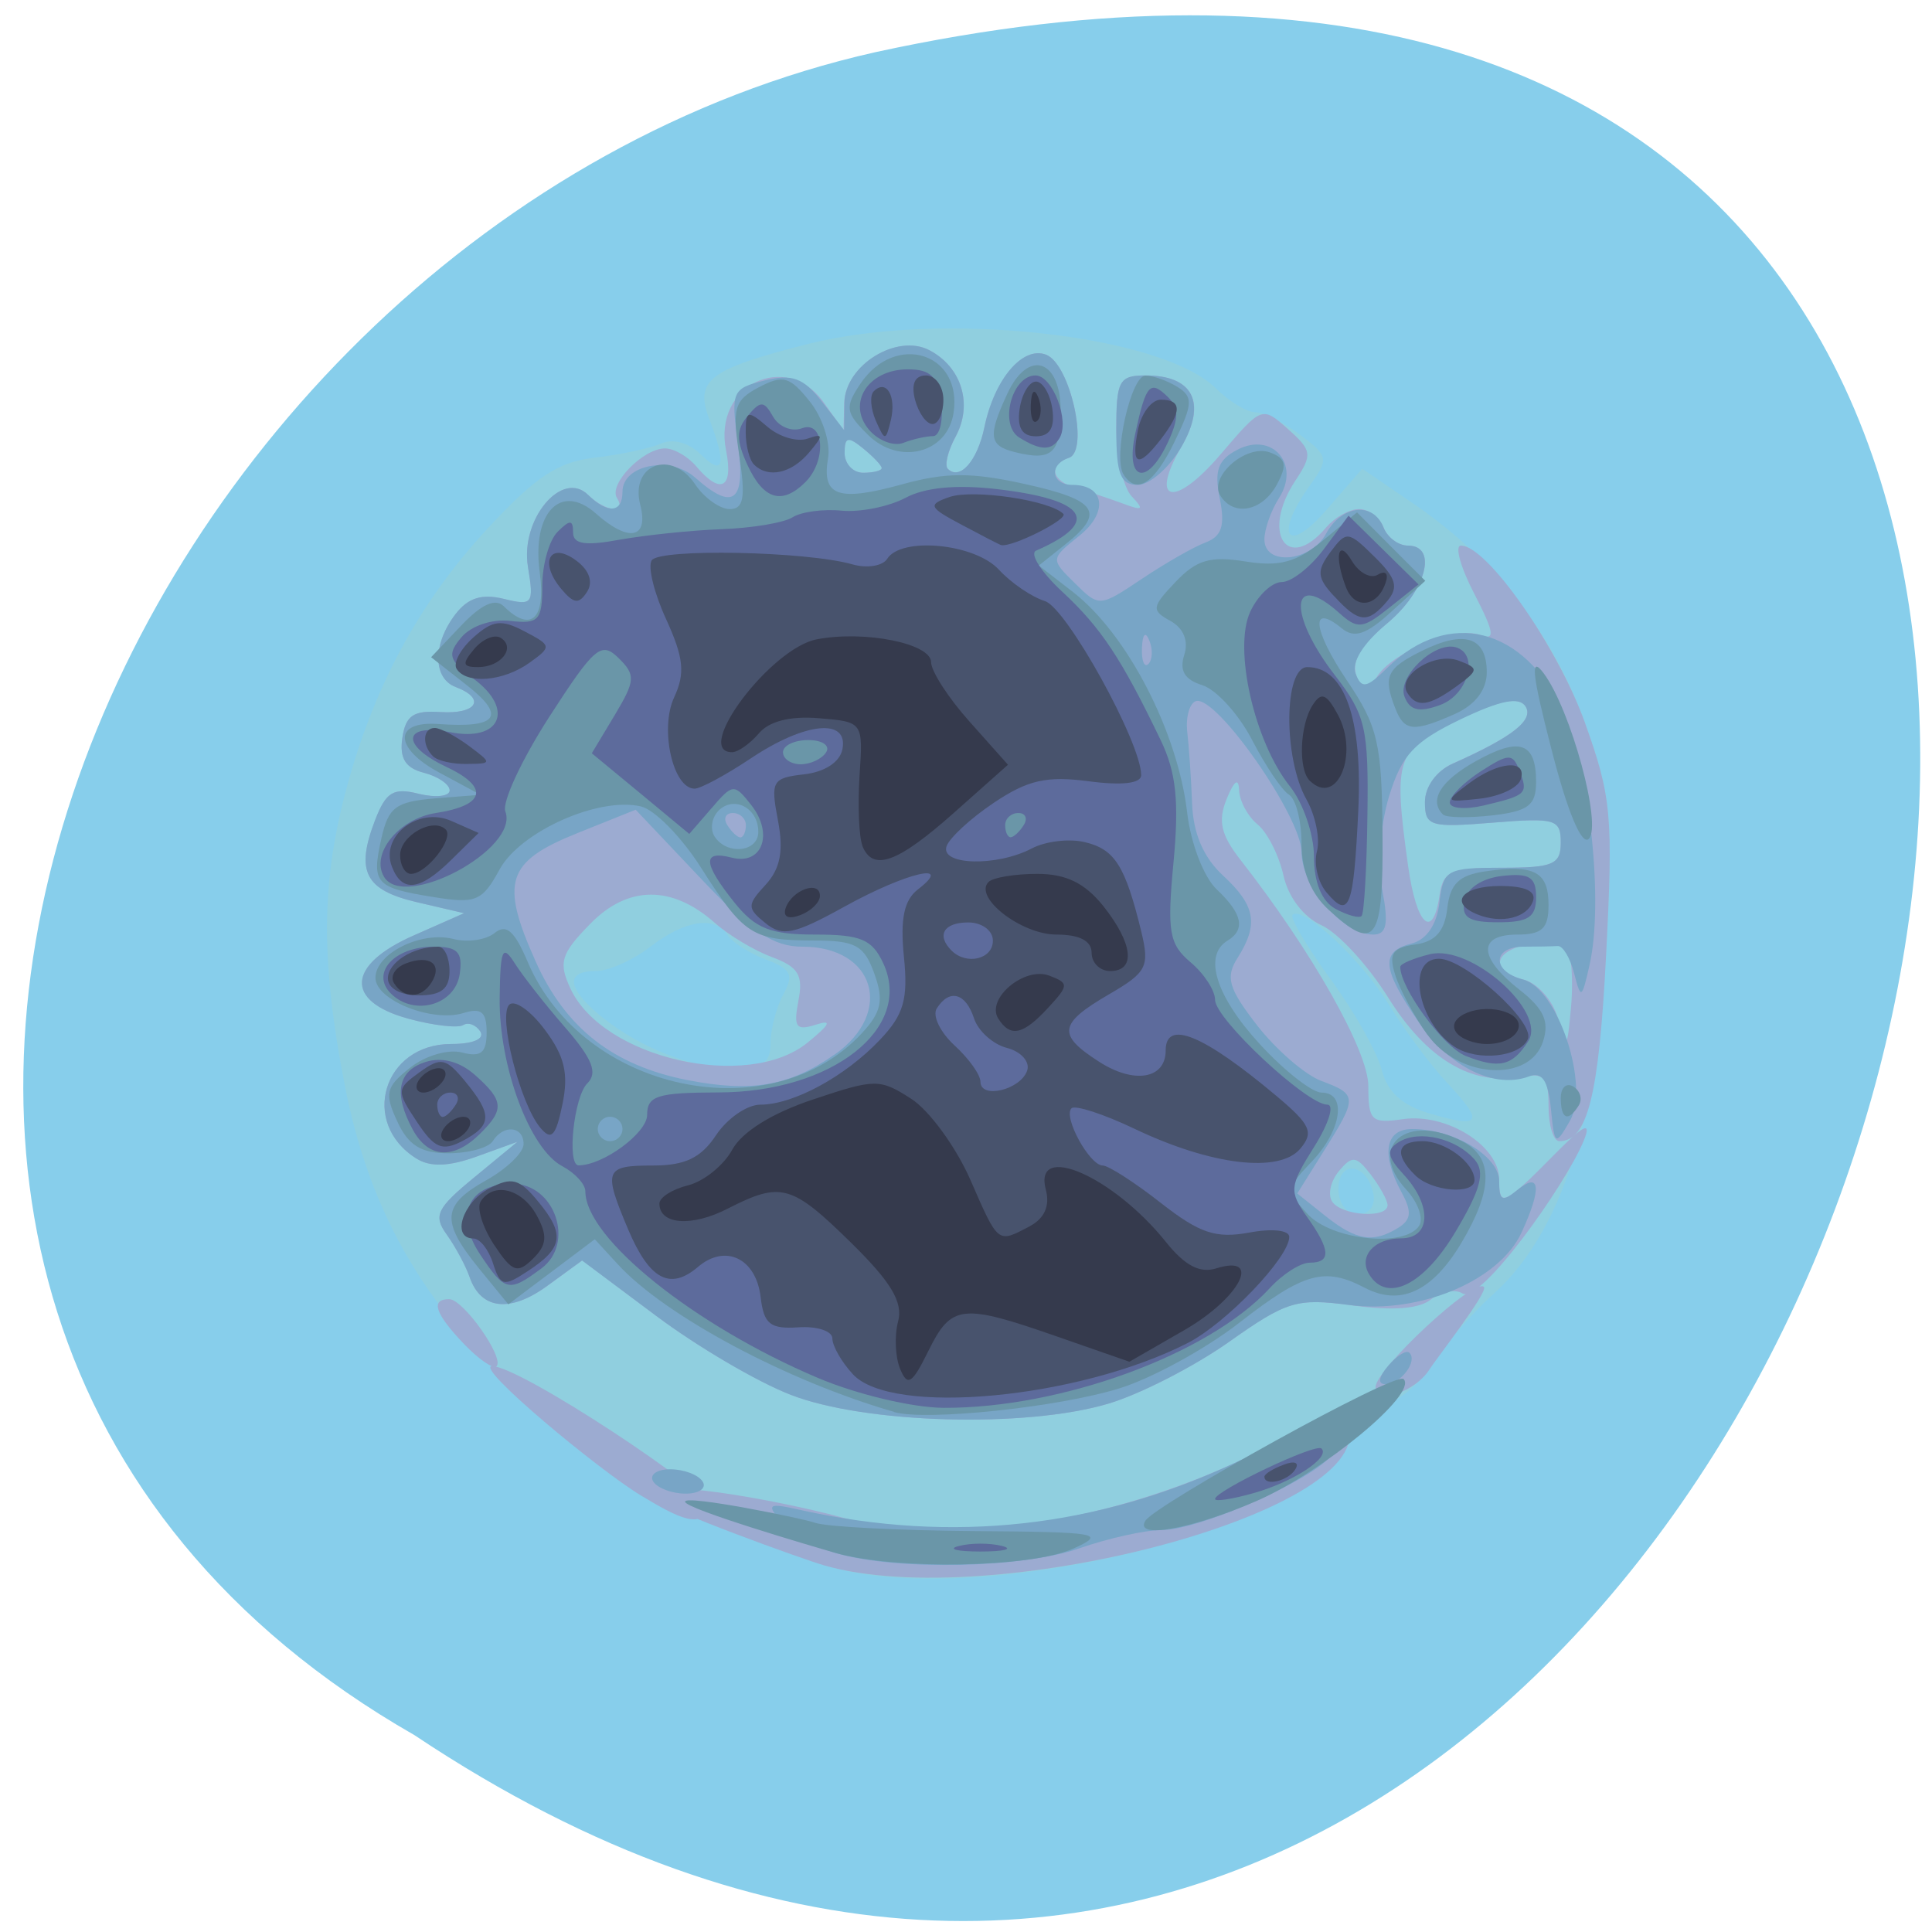 
<svg xmlns="http://www.w3.org/2000/svg" xmlns:xlink="http://www.w3.org/1999/xlink" width="48px" height="48px" viewBox="0 0 48 48" version="1.1">
<g id="surface1">
<path style=" stroke:none;fill-rule:nonzero;fill:rgb(52.941%,80.784%,92.157%);fill-opacity:1;" d="M 10.297 43.109 C 45.727 66.773 67.547 -8.691 21.746 1.297 C 2.816 5.555 -8.672 32.254 10.297 43.109 Z M 10.297 43.109 "/>
<path style=" stroke:none;fill-rule:nonzero;fill:rgb(56.471%,81.176%,87.451%);fill-opacity:1;" d="M 20.609 38.922 C 20.152 38.785 19.402 38.387 18.953 38.039 C 18.473 37.668 17.898 37.473 17.574 37.574 C 16.797 37.816 15.945 37.305 13.402 35.07 C 10.637 32.641 9.199 30.23 8.562 26.945 C 7.977 23.938 7.98 22 8.57 19.734 C 9.254 17.109 10.398 14.984 12.113 13.133 C 13.316 11.836 13.859 11.477 14.773 11.371 C 15.406 11.297 16.148 11.141 16.422 11.02 C 16.723 10.891 17.113 10.996 17.418 11.297 C 17.98 11.852 18.055 11.539 17.629 10.43 C 17.246 9.445 17.605 9.172 20.086 8.543 C 23.391 7.711 28.844 8.309 30.207 9.648 C 30.535 9.973 30.973 10.238 31.184 10.242 C 31.395 10.246 31.898 10.5 32.305 10.805 C 33.008 11.336 33.02 11.395 32.535 12.074 C 31.648 13.316 31.977 13.793 32.949 12.676 L 33.844 11.645 L 35.113 12.512 C 37.133 13.891 38.578 15.727 39.367 17.934 C 40.031 19.785 40.078 20.277 39.91 23.57 C 39.695 27.82 38.777 30.629 37.125 32.129 C 36.574 32.625 35.898 33.398 35.617 33.84 C 35.34 34.285 34.867 34.727 34.566 34.82 C 34.27 34.918 33.785 35.41 33.492 35.914 C 32.242 38.086 24.152 39.973 20.609 38.922 Z M 34.121 29.66 C 33.973 28.902 33.254 28.801 33.254 29.535 C 33.254 29.906 33.453 30.164 33.738 30.164 C 34.023 30.164 34.18 29.957 34.121 29.66 Z M 35.965 26.914 C 35.539 26.461 34.887 25.582 34.508 24.961 C 33.836 23.855 32.363 22.484 32.113 22.73 C 32.043 22.801 32.469 23.52 33.055 24.324 C 33.645 25.129 34.219 26.148 34.328 26.582 C 34.469 27.129 34.832 27.461 35.504 27.66 C 36.797 28.043 36.887 27.902 35.965 26.914 Z M 19.145 25.918 C 19.145 25.574 19.285 25.027 19.461 24.707 C 19.73 24.215 19.656 24.074 19.031 23.84 C 18.621 23.684 18.191 23.414 18.082 23.238 C 17.77 22.746 17.02 22.855 16.16 23.52 C 15.73 23.852 15.121 24.125 14.809 24.125 C 14.09 24.125 14.078 24.492 14.773 25.113 C 15.699 25.941 17.113 26.535 18.145 26.539 C 18.949 26.539 19.145 26.418 19.145 25.918 Z M 19.145 25.918 "/>
<path style=" stroke:none;fill-rule:nonzero;fill:rgb(61.176%,67.059%,81.961%);fill-opacity:1;" d="M 20.488 38.895 C 19.961 38.746 16.539 37.508 16.328 37.258 C 15.773 36.602 19.41 37.289 20.883 37.691 C 23.605 38.434 27.504 37.863 30.973 36.211 C 32.875 35.305 33.434 35.148 33.512 35.492 C 34.004 37.605 24.594 40.066 20.488 38.895 Z M 15.926 37.156 C 14.879 36.527 11.77 33.941 12.227 33.941 C 12.93 33.941 17.723 37.125 17.617 37.438 C 17.43 37.996 16.891 37.738 15.926 37.156 Z M 19.641 34.652 C 18.816 34.332 17.312 33.449 16.301 32.691 L 14.465 31.316 L 13.602 31.945 C 12.672 32.621 11.949 32.539 11.668 31.73 C 11.574 31.449 11.316 30.977 11.102 30.676 C 10.762 30.203 10.848 30.02 11.785 29.25 L 12.859 28.367 L 11.852 28.73 C 11.152 28.984 10.695 29 10.348 28.785 C 8.93 27.902 9.523 25.938 11.207 25.938 C 11.754 25.938 12.051 25.812 11.934 25.629 C 11.828 25.461 11.637 25.387 11.504 25.469 C 11.375 25.547 10.762 25.477 10.145 25.309 C 8.559 24.875 8.617 23.973 10.277 23.242 L 11.531 22.688 L 10.355 22.414 C 9.066 22.113 8.828 21.648 9.324 20.371 C 9.59 19.676 9.773 19.562 10.41 19.723 C 10.828 19.824 11.172 19.785 11.172 19.637 C 11.172 19.488 10.883 19.289 10.531 19.199 C 10.074 19.082 9.922 18.84 9.996 18.336 C 10.078 17.777 10.27 17.645 10.941 17.691 C 11.844 17.75 12.086 17.359 11.324 17.07 C 10.75 16.855 10.746 16 11.32 15.258 C 11.629 14.852 11.973 14.746 12.516 14.879 C 13.234 15.055 13.27 15.008 13.117 14.082 C 12.922 12.902 13.965 11.656 14.613 12.297 C 15.039 12.715 15.578 12.773 15.328 12.371 C 15.113 12.031 15.977 11.141 16.523 11.141 C 16.746 11.141 17.098 11.344 17.305 11.594 C 17.906 12.305 18.227 12.125 18.039 11.191 C 17.707 9.566 19.535 8.684 20.473 10.008 L 20.957 10.688 L 20.973 10.016 C 20.996 9.074 22.285 8.277 23.094 8.703 C 23.898 9.125 24.176 10.051 23.742 10.852 C 23.551 11.207 23.465 11.562 23.551 11.648 C 23.852 11.945 24.285 11.453 24.457 10.617 C 24.707 9.422 25.41 8.59 25.988 8.812 C 26.59 9.039 27.07 11.207 26.555 11.375 C 26.027 11.551 26.129 11.953 26.738 12.125 C 27.035 12.211 27.551 12.383 27.891 12.508 C 28.395 12.699 28.434 12.664 28.117 12.332 C 27.906 12.109 27.734 11.34 27.734 10.625 C 27.734 9.461 27.809 9.328 28.465 9.328 C 29.645 9.328 29.988 10.004 29.359 11.086 C 28.535 12.5 29.18 12.633 30.328 11.285 C 31.348 10.09 31.355 10.086 32 10.66 C 32.598 11.191 32.609 11.297 32.188 11.934 C 31.32 13.238 31.98 14.254 32.949 13.102 C 33.16 12.855 33.527 12.648 33.766 12.648 C 34.004 12.648 34.277 12.855 34.375 13.102 C 34.469 13.352 34.742 13.555 34.977 13.555 C 35.738 13.555 35.43 14.688 34.453 15.496 C 33.789 16.047 33.566 16.441 33.707 16.809 C 33.895 17.281 33.938 17.285 34.191 16.844 C 34.547 16.215 36.172 15.547 36.781 15.777 C 37.156 15.918 37.125 15.715 36.629 14.754 C 36.285 14.094 36.137 13.555 36.297 13.555 C 36.941 13.555 38.699 16.062 39.375 17.949 C 40.039 19.801 40.082 20.266 39.902 23.746 C 39.723 27.234 39.441 28.352 38.742 28.352 C 38.594 28.352 38.473 27.965 38.473 27.488 C 38.473 26.754 38.367 26.645 37.781 26.754 C 36.566 26.984 35.445 26.312 34.492 24.789 C 33.988 23.98 33.242 23.172 32.832 22.988 C 32.387 22.785 32.008 22.293 31.887 21.75 C 31.777 21.254 31.488 20.684 31.246 20.484 C 31.004 20.289 30.797 19.906 30.785 19.633 C 30.773 19.312 30.664 19.391 30.477 19.848 C 30.254 20.395 30.332 20.738 30.816 21.359 C 32.594 23.633 33.996 26.113 33.996 26.984 C 33.996 27.848 34.07 27.918 34.855 27.805 C 35.938 27.648 37.246 28.465 37.246 29.301 C 37.246 29.836 37.32 29.875 37.715 29.555 C 38.395 28.996 39.773 27.332 39.34 28.359 C 38.871 29.477 36.781 32.402 36.332 32.133 C 36.145 32.02 35.797 32.086 35.555 32.281 C 35.266 32.52 34.605 32.57 33.609 32.434 C 32.207 32.246 31.988 32.309 30.527 33.344 C 29.664 33.953 28.316 34.645 27.531 34.875 C 25.48 35.484 21.488 35.371 19.641 34.652 Z M 34.473 29.938 C 34.469 29.812 34.277 29.473 34.055 29.18 C 33.695 28.715 33.594 28.703 33.27 29.09 C 33.062 29.336 32.984 29.676 33.094 29.848 C 33.32 30.207 34.488 30.281 34.473 29.938 Z M 20.066 25.902 C 20.633 25.438 20.684 25.324 20.258 25.461 C 19.777 25.613 19.711 25.52 19.836 24.863 C 19.961 24.23 19.836 24.023 19.184 23.781 C 18.742 23.617 18.102 23.234 17.766 22.934 C 16.695 21.984 15.598 21.992 14.66 22.957 C 13.934 23.699 13.871 23.91 14.172 24.559 C 14.977 26.297 18.574 27.117 20.066 25.902 Z M 38.977 23.68 C 38.883 23.445 38.516 23.352 38.035 23.441 C 37.094 23.621 36.996 24.117 37.859 24.34 C 38.199 24.426 38.578 24.855 38.703 25.293 C 38.926 26.066 38.934 26.062 39.027 25.078 C 39.082 24.52 39.059 23.895 38.977 23.68 Z M 35.766 22.238 C 35.852 21.641 36.043 21.559 37.32 21.559 C 38.594 21.559 38.777 21.477 38.777 20.93 C 38.777 20.352 38.641 20.312 37.09 20.438 C 35.523 20.566 35.402 20.527 35.402 19.926 C 35.402 19.547 35.688 19.152 36.094 18.969 C 37.578 18.309 38.113 17.891 37.902 17.551 C 37.742 17.301 37.277 17.391 36.25 17.871 C 34.68 18.602 34.609 18.812 34.984 21.516 C 35.191 22.996 35.602 23.375 35.766 22.238 Z M 21.906 11.629 C 21.906 11.566 21.699 11.348 21.445 11.141 C 21.066 10.832 20.984 10.852 20.984 11.254 C 20.984 11.523 21.191 11.746 21.445 11.746 C 21.699 11.746 21.906 11.691 21.906 11.629 Z M 34.176 34.461 C 34.176 34.027 36.625 31.734 36.867 31.973 C 36.988 32.09 35.691 33.746 35.512 34.027 C 35.152 34.59 34.176 34.906 34.176 34.461 Z M 11.527 33.391 C 10.805 32.633 10.688 32.277 11.16 32.277 C 11.512 32.277 12.543 33.742 12.336 33.945 C 12.258 34.023 11.895 33.773 11.527 33.391 Z M 11.527 33.391 "/>
<path style=" stroke:none;fill-rule:nonzero;fill:rgb(47.059%,64.706%,77.647%);fill-opacity:1;" d="M 20.793 38.594 C 20.266 38.441 19.645 38.094 19.414 37.816 C 19.031 37.363 19.078 37.332 19.91 37.52 C 23.676 38.352 27.273 37.953 30.75 36.312 C 33.031 35.234 33.48 35.188 33.145 36.055 C 32.922 36.625 29.867 38.016 28.836 38.016 C 28.441 38.016 27.531 38.219 26.812 38.469 C 25.391 38.961 22.312 39.027 20.793 38.594 Z M 16.23 36.809 C 16.125 36.641 16.316 36.504 16.652 36.504 C 16.992 36.504 17.352 36.641 17.457 36.809 C 17.562 36.973 17.371 37.109 17.035 37.109 C 16.695 37.109 16.336 36.973 16.23 36.809 Z M 19.641 34.652 C 18.812 34.332 17.312 33.449 16.301 32.691 L 14.461 31.316 L 13.598 31.945 C 12.672 32.621 11.949 32.539 11.668 31.73 C 11.57 31.449 11.316 30.977 11.102 30.676 C 10.758 30.203 10.848 30.02 11.785 29.25 L 12.855 28.367 L 11.852 28.73 C 11.152 28.984 10.695 29 10.348 28.785 C 8.93 27.902 9.523 25.938 11.207 25.938 C 11.75 25.938 12.047 25.812 11.934 25.629 C 11.828 25.461 11.633 25.387 11.504 25.469 C 11.371 25.547 10.762 25.477 10.145 25.309 C 8.559 24.875 8.617 23.973 10.277 23.242 L 11.531 22.688 L 10.355 22.414 C 9.066 22.113 8.828 21.648 9.32 20.371 C 9.59 19.676 9.773 19.562 10.406 19.723 C 10.828 19.824 11.172 19.785 11.172 19.637 C 11.172 19.488 10.883 19.289 10.531 19.199 C 10.074 19.082 9.922 18.84 9.996 18.336 C 10.078 17.777 10.27 17.645 10.941 17.691 C 11.844 17.75 12.086 17.359 11.324 17.07 C 10.75 16.855 10.746 16 11.316 15.258 C 11.629 14.852 11.973 14.746 12.516 14.879 C 13.234 15.055 13.27 15.008 13.117 14.082 C 12.922 12.902 13.965 11.656 14.613 12.297 C 15.102 12.773 15.465 12.742 15.465 12.219 C 15.465 11.543 16.656 11.316 17.273 11.867 C 18.227 12.715 18.535 12.465 18.332 11.004 C 18.156 9.727 18.188 9.652 18.996 9.453 C 19.676 9.285 19.957 9.387 20.41 9.965 L 20.973 10.688 L 20.98 10.016 C 20.988 9.078 22.281 8.273 23.094 8.703 C 23.895 9.125 24.176 10.051 23.738 10.852 C 23.547 11.207 23.461 11.562 23.547 11.648 C 23.848 11.945 24.281 11.453 24.457 10.617 C 24.703 9.422 25.406 8.59 25.988 8.812 C 26.59 9.039 27.066 11.207 26.555 11.375 C 26.051 11.543 26.117 12.047 26.645 12.047 C 27.449 12.047 27.543 12.734 26.809 13.316 C 26.098 13.887 26.098 13.891 26.703 14.488 C 27.309 15.086 27.316 15.086 28.367 14.383 C 28.945 13.996 29.66 13.586 29.953 13.477 C 30.355 13.324 30.441 13.059 30.305 12.387 C 30.164 11.695 30.258 11.426 30.738 11.176 C 31.605 10.719 32.312 11.527 31.781 12.367 C 31.578 12.684 31.414 13.148 31.414 13.402 C 31.414 14.07 32.566 13.961 32.949 13.254 C 33.336 12.543 34.121 12.461 34.371 13.102 C 34.469 13.352 34.742 13.555 34.977 13.555 C 35.734 13.555 35.43 14.688 34.453 15.496 C 33.867 15.984 33.57 16.461 33.68 16.738 C 33.828 17.121 33.953 17.098 34.469 16.59 C 35.98 15.102 37.887 15.582 38.836 17.691 C 39.504 19.184 39.844 22.422 39.492 23.973 C 39.301 24.824 39.277 24.836 39.109 24.184 C 39.012 23.801 38.828 23.492 38.699 23.504 C 38.574 23.512 38.195 23.52 37.859 23.52 C 37.07 23.52 37.059 24.133 37.84 24.336 C 38.707 24.559 39.508 26.984 39 27.855 C 38.641 28.477 38.621 28.461 38.531 27.539 C 38.461 26.844 38.312 26.621 37.992 26.742 C 37.137 27.062 36.027 26.523 35.258 25.41 C 34.328 24.062 34.289 23.641 35.074 23.441 C 35.445 23.344 35.699 22.969 35.762 22.422 C 35.859 21.605 35.945 21.559 37.32 21.559 C 38.594 21.559 38.777 21.477 38.777 20.93 C 38.777 20.352 38.641 20.312 37.09 20.438 C 35.527 20.566 35.402 20.527 35.402 19.926 C 35.402 19.547 35.688 19.152 36.094 18.973 C 37.582 18.309 38.113 17.891 37.902 17.551 C 37.746 17.305 37.285 17.395 36.289 17.871 C 35.133 18.426 34.828 18.754 34.512 19.781 C 34.293 20.496 34.223 21.488 34.344 22.121 C 34.504 22.965 34.449 23.219 34.117 23.219 C 33.371 23.219 32.336 22.027 32.336 21.168 C 32.332 20.293 30.223 17.27 29.715 17.418 C 29.555 17.469 29.457 17.809 29.496 18.176 C 29.539 18.543 29.594 19.344 29.617 19.961 C 29.645 20.707 29.898 21.301 30.383 21.75 C 31.195 22.5 31.277 22.961 30.746 23.801 C 30.441 24.281 30.52 24.555 31.234 25.477 C 31.707 26.082 32.422 26.703 32.828 26.855 C 33.727 27.191 33.73 27.262 32.895 28.59 L 32.23 29.652 L 32.93 30.211 C 33.703 30.824 34.117 30.891 34.746 30.5 C 35.062 30.301 35.082 30.098 34.82 29.621 C 34.309 28.676 34.41 28.051 35.082 28.051 C 36.125 28.051 37.246 28.723 37.246 29.344 C 37.246 29.836 37.32 29.875 37.703 29.562 C 38.27 29.098 38.309 29.523 37.801 30.625 C 37.246 31.82 35.266 32.652 33.52 32.422 C 32.223 32.25 31.961 32.328 30.527 33.344 C 29.664 33.953 28.312 34.645 27.531 34.875 C 25.48 35.484 21.484 35.371 19.641 34.652 Z M 20.738 26.199 C 22.223 25.156 21.738 23.52 19.938 23.52 C 19.211 23.52 18.672 23.16 17.406 21.82 L 15.793 20.117 L 14.324 20.707 C 12.582 21.41 12.422 21.914 13.312 23.895 C 14.051 25.543 15.234 26.469 17.066 26.832 C 18.672 27.148 19.609 26.988 20.734 26.199 Z M 18.531 20.5 C 18.531 20.336 18.383 20.199 18.207 20.199 C 18.027 20.199 17.965 20.336 18.07 20.5 C 18.176 20.668 18.32 20.805 18.395 20.805 C 18.469 20.805 18.531 20.668 18.531 20.5 Z M 28.555 15.914 C 28.457 15.676 28.387 15.746 28.371 16.098 C 28.359 16.418 28.43 16.594 28.531 16.496 C 28.633 16.395 28.645 16.133 28.555 15.914 Z M 21.906 11.629 C 21.906 11.566 21.699 11.348 21.445 11.141 C 21.066 10.832 20.984 10.855 20.984 11.254 C 20.984 11.523 21.191 11.746 21.445 11.746 C 21.699 11.746 21.906 11.695 21.906 11.629 Z M 34.488 33.934 C 34.703 33.68 34.938 33.535 35.016 33.609 C 35.23 33.82 34.797 34.391 34.426 34.391 C 34.223 34.391 34.246 34.219 34.488 33.934 Z M 27.734 10.688 C 27.734 9.457 27.801 9.328 28.461 9.328 C 29.648 9.328 29.984 10.004 29.352 11.102 C 29.051 11.621 28.566 12.043 28.27 12.047 C 27.836 12.047 27.734 11.781 27.734 10.688 Z M 27.734 10.688 "/>
<path style=" stroke:none;fill-rule:nonzero;fill:rgb(41.569%,58.824%,65.882%);fill-opacity:1;" d="M 20.758 38.582 C 20.207 38.426 17.02 37.488 17.02 37.309 C 17.02 37.129 19.977 37.73 20.246 37.832 C 20.512 37.93 22.27 38.023 24.156 38.039 C 27.312 38.062 27.508 38.094 26.66 38.477 C 25.617 38.949 22.254 39.008 20.758 38.582 Z M 28.457 37.781 C 28.707 37.383 34.672 34.066 34.871 34.262 C 35.238 34.625 32.855 36.578 31.215 37.293 C 29.605 37.992 28.164 38.25 28.457 37.781 Z M 22.215 35.078 C 19.562 34.316 16.531 32.699 15.348 31.41 L 14.777 30.789 L 12.629 32.406 L 11.898 31.512 C 10.945 30.336 10.98 29.938 12.086 29.32 C 12.594 29.035 13.008 28.633 13.008 28.426 C 13.012 27.977 12.508 27.926 12.242 28.352 C 12.137 28.516 11.645 28.652 11.145 28.652 C 10.461 28.652 10.145 28.457 9.871 27.863 C 9.547 27.168 9.586 27.004 10.184 26.531 C 10.562 26.227 11.129 26.062 11.473 26.148 C 11.949 26.273 12.09 26.16 12.09 25.648 C 12.09 25.141 11.957 25.031 11.516 25.168 C 10.738 25.41 9.328 24.848 9.328 24.293 C 9.328 23.691 10.461 23.125 11.262 23.328 C 11.613 23.422 12.078 23.352 12.289 23.18 C 12.578 22.945 12.781 23.125 13.109 23.895 C 14.48 27.129 19.16 28.117 21.426 25.656 C 21.898 25.141 21.961 24.848 21.723 24.191 C 21.469 23.484 21.258 23.367 20.211 23.367 C 18.688 23.363 18.48 23.23 17.41 21.547 C 16.93 20.793 16.262 20.113 15.922 20.035 C 14.875 19.789 12.922 20.66 12.41 21.605 C 11.98 22.391 11.824 22.457 10.781 22.289 C 9.32 22.055 9.227 21.949 9.473 20.84 C 9.648 20.055 9.828 19.918 10.805 19.836 L 11.938 19.746 L 10.922 19.199 C 9.781 18.59 9.77 17.906 10.895 17.988 C 12.355 18.094 12.582 17.801 11.617 17.039 L 10.711 16.328 L 11.457 15.543 C 11.961 15.012 12.305 14.855 12.516 15.062 C 13.191 15.73 13.566 15.379 13.41 14.223 C 13.207 12.742 13.93 11.98 14.805 12.758 C 15.621 13.484 16.125 13.387 15.906 12.539 C 15.652 11.539 16.676 11.152 17.266 12.027 C 17.496 12.371 17.887 12.648 18.129 12.648 C 18.477 12.648 18.527 12.367 18.367 11.316 C 18.188 10.137 18.242 9.945 18.855 9.621 C 19.457 9.305 19.621 9.352 20.117 9.973 C 20.434 10.363 20.637 10.996 20.574 11.375 C 20.41 12.328 20.816 12.473 22.406 12.035 C 23.496 11.734 24.129 11.73 25.453 12.023 C 27.266 12.422 27.473 12.727 26.465 13.527 L 25.809 14.051 L 26.656 14.707 C 28.004 15.75 29.262 18.18 29.496 20.199 C 29.586 20.961 29.91 21.797 30.23 22.098 C 30.871 22.703 30.949 23.094 30.496 23.371 C 29.891 23.738 30.207 24.75 31.297 25.938 C 31.906 26.602 32.598 27.145 32.832 27.145 C 33.469 27.145 33.34 28.074 32.59 28.859 C 31.949 29.535 31.945 29.574 32.484 30.16 C 33.086 30.816 34.914 31.004 35.262 30.449 C 35.371 30.27 35.227 29.867 34.938 29.555 C 33.945 28.477 34.949 27.629 36.344 28.363 C 37.109 28.766 37.094 29.562 36.301 30.891 C 35.578 32.094 34.785 32.457 33.902 31.992 C 32.91 31.473 32.395 31.613 30.801 32.855 C 29.965 33.508 28.621 34.242 27.816 34.492 C 26.293 34.965 23.008 35.309 22.211 35.082 Z M 15.465 28.051 C 15.465 27.883 15.328 27.746 15.156 27.746 C 14.988 27.746 14.852 27.883 14.852 28.051 C 14.852 28.215 14.988 28.352 15.156 28.352 C 15.328 28.352 15.465 28.215 15.465 28.051 Z M 18.84 20.668 C 18.84 20.078 18.242 19.758 17.855 20.137 C 17.684 20.309 17.637 20.594 17.75 20.777 C 18.051 21.254 18.84 21.176 18.84 20.668 Z M 38.777 27.277 C 38.777 27.02 38.918 26.891 39.09 26.996 C 39.262 27.102 39.32 27.312 39.223 27.465 C 38.961 27.887 38.777 27.809 38.777 27.277 Z M 35.465 25.711 C 35.137 25.254 34.777 24.586 34.664 24.223 C 34.496 23.691 34.594 23.547 35.16 23.465 C 35.66 23.398 35.891 23.137 35.957 22.57 C 36.027 21.957 36.25 21.742 36.906 21.648 C 38.125 21.473 38.473 21.656 38.473 22.488 C 38.473 23.066 38.312 23.219 37.703 23.219 C 36.711 23.219 36.727 23.785 37.742 24.582 C 38.355 25.062 38.5 25.375 38.336 25.875 C 38.008 26.902 36.242 26.797 35.465 25.707 Z M 33.008 22.602 C 32.57 22.203 32.336 21.629 32.336 20.961 C 32.336 20.395 32.195 19.848 32.023 19.742 C 31.852 19.641 31.441 19.027 31.109 18.387 C 30.777 17.746 30.219 17.133 29.871 17.023 C 29.43 16.887 29.297 16.66 29.422 16.273 C 29.535 15.922 29.406 15.609 29.078 15.426 C 28.602 15.164 28.609 15.086 29.207 14.457 C 29.727 13.91 30.066 13.809 30.938 13.949 C 31.793 14.086 32.207 13.973 32.871 13.426 L 33.715 12.73 L 34.562 13.582 L 35.41 14.43 L 34.578 15.188 C 33.949 15.766 33.648 15.867 33.34 15.613 C 32.547 14.965 32.609 15.633 33.461 16.902 C 34.234 18.047 34.332 18.469 34.348 20.703 C 34.371 23.402 34.176 23.676 33.008 22.602 Z M 38.547 18.621 C 38.059 16.734 38.012 16.27 38.352 16.727 C 39.027 17.629 39.809 20.508 39.473 20.84 C 39.297 21.016 38.941 20.164 38.547 18.621 Z M 35.852 20.238 C 35.492 19.887 35.789 19.402 36.66 18.914 C 37.754 18.301 38.164 18.441 38.164 19.426 C 38.164 20.008 37.973 20.152 37.082 20.258 C 36.484 20.324 35.934 20.316 35.855 20.238 Z M 34.668 17.605 C 34.355 16.805 34.449 16.605 35.324 16.172 C 36.387 15.645 36.938 15.824 36.938 16.703 C 36.938 17.137 36.656 17.508 36.156 17.734 C 35.121 18.195 34.891 18.176 34.668 17.605 Z M 30.32 12.316 C 30.023 11.84 30.969 11.02 31.555 11.242 C 31.953 11.391 31.984 11.555 31.723 12.039 C 31.363 12.703 30.652 12.844 30.32 12.316 Z M 27.914 11.789 C 27.645 11.359 28.098 9.324 28.461 9.332 C 28.652 9.332 29.008 9.461 29.254 9.613 C 29.645 9.859 29.637 10.035 29.184 10.969 C 28.676 12.02 28.238 12.301 27.914 11.789 Z M 21.566 10.805 C 21.004 10.25 20.984 10.121 21.379 9.531 C 22.246 8.242 23.918 8.766 23.691 10.258 C 23.539 11.262 22.344 11.57 21.566 10.805 Z M 25.203 11.23 C 24.57 11.07 24.539 10.832 25.027 9.781 C 25.547 8.66 26.352 8.922 26.352 10.211 C 26.352 11.27 26.129 11.465 25.203 11.23 Z M 25.203 11.23 "/>
<path style=" stroke:none;fill-rule:nonzero;fill:rgb(36.471%,41.961%,61.176%);fill-opacity:1;" d="M 23.824 38.41 C 24.117 38.332 24.602 38.332 24.898 38.41 C 25.191 38.484 24.949 38.547 24.359 38.547 C 23.77 38.547 23.527 38.484 23.824 38.41 Z M 30.188 37.242 C 30.188 37.039 32.691 35.848 32.832 35.988 C 33.059 36.211 32.129 36.82 31.137 37.098 C 30.613 37.246 30.188 37.312 30.188 37.242 Z M 20.32 34.234 C 17.25 32.934 14.543 30.762 14.543 29.598 C 14.543 29.422 14.285 29.141 13.969 28.973 C 13.16 28.547 12.395 26.488 12.414 24.797 C 12.43 23.566 12.484 23.449 12.797 23.945 C 13 24.262 13.562 24.98 14.055 25.543 C 14.723 26.316 14.855 26.656 14.59 26.918 C 14.258 27.246 14.078 28.953 14.375 28.953 C 14.984 28.953 16.078 28.148 16.078 27.699 C 16.078 27.223 16.336 27.145 17.844 27.141 C 20.664 27.141 22.695 25.551 21.945 23.934 C 21.668 23.336 21.387 23.219 20.25 23.219 C 19.141 23.219 18.766 23.07 18.246 22.422 C 17.461 21.438 17.441 21.117 18.184 21.309 C 18.938 21.5 19.227 20.715 18.664 20 C 18.238 19.461 18.207 19.465 17.676 20.082 L 17.125 20.719 L 15.914 19.715 L 14.703 18.715 L 15.273 17.766 C 15.785 16.91 15.797 16.77 15.367 16.348 C 14.938 15.926 14.77 16.07 13.645 17.812 C 12.961 18.875 12.469 19.93 12.555 20.16 C 12.91 21.09 10.039 22.633 9.539 21.781 C 9.203 21.211 9.91 20.34 10.828 20.199 C 12.062 20.008 12.164 19.559 11.086 19.051 C 9.941 18.512 10.004 17.961 11.184 18.191 C 12.434 18.438 12.793 17.625 11.77 16.867 C 11.145 16.402 11.102 16.262 11.465 15.832 C 11.707 15.547 12.223 15.375 12.676 15.426 C 13.383 15.508 13.473 15.414 13.473 14.555 C 13.473 14.023 13.645 13.418 13.855 13.211 C 14.16 12.906 14.238 12.91 14.238 13.227 C 14.238 13.52 14.535 13.566 15.387 13.41 C 16.02 13.297 17.16 13.176 17.918 13.148 C 18.68 13.121 19.477 12.988 19.691 12.852 C 19.906 12.715 20.457 12.641 20.918 12.688 C 21.375 12.73 22.086 12.586 22.492 12.371 C 22.977 12.109 23.762 12.035 24.77 12.152 C 27.016 12.414 27.367 12.969 25.742 13.68 C 25.574 13.754 25.867 14.215 26.398 14.707 C 27.355 15.598 27.859 16.355 28.836 18.387 C 29.223 19.191 29.297 19.914 29.156 21.418 C 28.992 23.148 29.047 23.457 29.578 23.906 C 29.914 24.188 30.188 24.609 30.188 24.84 C 30.188 25.316 32.469 27.445 32.977 27.445 C 33.16 27.445 33.012 27.918 32.648 28.496 C 32.035 29.469 32.023 29.598 32.469 30.227 C 33.059 31.055 33.078 31.371 32.539 31.371 C 32.312 31.371 31.863 31.656 31.543 32.008 C 30.031 33.648 26.363 34.992 23.441 34.977 C 22.672 34.973 21.289 34.645 20.32 34.234 Z M 25.434 20.5 C 25.539 20.332 25.477 20.199 25.301 20.199 C 25.121 20.199 24.973 20.336 24.973 20.5 C 24.973 20.668 25.035 20.801 25.109 20.801 C 25.184 20.801 25.332 20.664 25.434 20.5 Z M 20.527 18.688 C 20.629 18.523 20.43 18.387 20.082 18.387 C 19.734 18.387 19.453 18.523 19.453 18.688 C 19.453 18.855 19.652 18.988 19.895 18.988 C 20.137 18.988 20.422 18.855 20.527 18.688 Z M 11.93 31.168 C 11.281 30.195 11.637 29.41 12.73 29.41 C 13.785 29.41 14.293 30.887 13.453 31.512 C 12.641 32.117 12.547 32.094 11.93 31.168 Z M 34.023 31.672 C 33.738 31.223 34.133 30.766 34.809 30.766 C 35.551 30.766 35.586 29.957 34.879 29.188 C 34.457 28.73 34.434 28.566 34.758 28.371 C 35.262 28.062 36.191 28.285 36.645 28.82 C 36.902 29.125 36.785 29.559 36.164 30.598 C 35.379 31.922 34.465 32.379 34.023 31.672 Z M 10.258 28.07 C 9.77 27.172 9.879 26.602 10.578 26.383 C 10.984 26.254 11.426 26.375 11.805 26.711 C 12.52 27.348 12.539 27.566 11.914 28.18 C 11.266 28.816 10.645 28.777 10.258 28.07 Z M 36.414 26.234 C 35.863 26.016 34.789 24.551 34.789 24.02 C 34.789 23.949 35.121 23.805 35.527 23.707 C 36.539 23.457 38.438 25.137 37.969 25.867 C 37.574 26.488 37.25 26.562 36.414 26.234 Z M 9.715 24.688 C 9.199 24.18 9.793 23.52 10.77 23.52 C 11.371 23.52 11.5 23.652 11.422 24.199 C 11.309 24.969 10.297 25.258 9.715 24.688 Z M 33.176 22.578 C 32.836 22.391 32.645 21.918 32.645 21.281 C 32.645 20.73 32.375 19.945 32.047 19.535 C 31.164 18.43 30.637 16.113 31.062 15.199 C 31.25 14.793 31.602 14.461 31.844 14.461 C 32.086 14.461 32.559 14.09 32.895 13.637 L 33.504 12.812 L 34.375 13.668 L 35.242 14.52 L 34.512 15.102 C 33.855 15.625 33.73 15.641 33.266 15.223 C 32.055 14.145 31.988 15.258 33.172 16.785 C 33.926 17.762 34.004 18.09 33.973 20.254 C 33.957 21.57 33.891 22.695 33.828 22.758 C 33.762 22.82 33.473 22.738 33.176 22.578 Z M 36.383 22.387 C 36.441 22.07 36.816 21.82 37.324 21.762 C 38 21.688 38.164 21.789 38.164 22.293 C 38.164 22.785 37.973 22.914 37.223 22.914 C 36.492 22.914 36.305 22.797 36.383 22.387 Z M 36.02 19.938 C 36.02 19.785 36.367 19.438 36.789 19.164 C 37.488 18.715 37.582 18.711 37.75 19.145 C 37.973 19.719 37.934 19.758 36.863 20.012 C 36.398 20.121 36.02 20.086 36.02 19.938 Z M 34.895 17.309 C 34.703 16.824 35.641 15.926 36.172 16.082 C 36.754 16.254 36.477 17.262 35.777 17.516 C 35.258 17.707 35.027 17.652 34.895 17.309 Z M 18.574 11.559 C 18.289 10.945 18.289 10.672 18.578 10.332 C 18.898 9.949 18.98 9.953 19.207 10.352 C 19.352 10.605 19.672 10.734 19.922 10.641 C 20.48 10.43 20.543 11.453 20.004 11.984 C 19.43 12.551 18.969 12.414 18.574 11.559 Z M 28.207 10.762 C 28.473 9.543 28.574 9.43 29.02 9.867 C 29.289 10.133 29.289 10.402 29.02 10.98 C 28.5 12.105 27.945 11.957 28.207 10.762 Z M 21.59 10.676 C 21.031 10.016 21.57 9.176 22.555 9.176 C 23.125 9.176 23.309 9.359 23.383 10.008 C 23.438 10.465 23.344 10.836 23.18 10.836 C 23.012 10.836 22.68 10.91 22.441 11.004 C 22.199 11.094 21.816 10.945 21.59 10.676 Z M 25.324 10.871 C 24.816 10.555 25.137 9.328 25.727 9.328 C 26.152 9.328 26.586 10.465 26.32 10.891 C 26.125 11.203 25.852 11.199 25.324 10.871 Z M 25.324 10.871 "/>
<path style=" stroke:none;fill-rule:nonzero;fill:rgb(28.235%,32.549%,42.745%);fill-opacity:1;" d="M 31.414 36.688 C 31.414 36.621 31.629 36.488 31.891 36.391 C 32.164 36.285 32.289 36.336 32.18 36.508 C 32 36.797 31.414 36.934 31.414 36.688 Z M 21.188 34.141 C 20.906 33.836 20.68 33.438 20.68 33.254 C 20.68 33.07 20.301 32.945 19.836 32.977 C 19.133 33.023 18.977 32.898 18.898 32.227 C 18.785 31.262 18.02 30.895 17.34 31.477 C 16.648 32.066 16.137 31.793 15.609 30.551 C 14.98 29.062 15.02 28.957 16.227 28.957 C 17.023 28.957 17.418 28.766 17.793 28.199 C 18.07 27.785 18.562 27.445 18.891 27.445 C 19.707 27.445 21 26.746 21.863 25.832 C 22.453 25.211 22.566 24.828 22.457 23.766 C 22.363 22.828 22.461 22.359 22.809 22.094 C 23.723 21.391 22.516 21.676 20.984 22.523 C 19.727 23.219 19.438 23.277 19.016 22.934 C 18.555 22.559 18.559 22.484 19.023 21.98 C 19.387 21.582 19.473 21.141 19.328 20.383 C 19.141 19.406 19.184 19.328 19.977 19.238 C 20.492 19.18 20.867 18.934 20.93 18.613 C 21.082 17.832 20 17.941 18.656 18.84 C 18.035 19.254 17.406 19.594 17.258 19.594 C 16.719 19.594 16.387 18.113 16.746 17.332 C 17.027 16.73 16.988 16.348 16.555 15.395 C 16.254 14.746 16.09 14.082 16.191 13.922 C 16.379 13.621 20.047 13.695 21.184 14.023 C 21.543 14.125 21.93 14.062 22.043 13.883 C 22.395 13.328 24.219 13.504 24.816 14.152 C 25.117 14.48 25.633 14.832 25.961 14.934 C 26.5 15.102 28.352 18.449 28.352 19.258 C 28.352 19.465 27.875 19.52 27.047 19.41 C 26 19.273 25.535 19.379 24.691 19.945 C 24.113 20.332 23.586 20.82 23.516 21.027 C 23.359 21.5 24.77 21.535 25.637 21.078 C 25.98 20.898 26.578 20.828 26.965 20.926 C 27.699 21.105 27.957 21.516 28.352 23.133 C 28.566 24.02 28.496 24.156 27.547 24.707 C 26.301 25.434 26.262 25.707 27.301 26.375 C 28.176 26.941 28.961 26.809 28.961 26.098 C 28.961 25.32 29.895 25.703 31.711 27.227 C 32.562 27.941 32.648 28.133 32.305 28.539 C 31.785 29.156 30.09 28.953 28.184 28.043 C 27.414 27.676 26.711 27.449 26.621 27.535 C 26.406 27.746 27.07 28.957 27.398 28.957 C 27.535 28.957 28.184 29.371 28.836 29.883 C 29.805 30.641 30.203 30.773 31.027 30.625 C 31.598 30.516 32.031 30.562 32.031 30.73 C 32.031 31.242 30.457 32.883 29.508 33.367 C 26.781 34.758 22.148 35.188 21.188 34.141 Z M 25.52 26.598 C 25.594 26.379 25.367 26.125 25.016 26.035 C 24.668 25.945 24.301 25.613 24.199 25.301 C 23.992 24.664 23.586 24.559 23.273 25.055 C 23.16 25.234 23.359 25.645 23.715 25.973 C 24.07 26.297 24.359 26.703 24.359 26.875 C 24.359 27.316 25.355 27.078 25.52 26.598 Z M 24.668 23.371 C 24.668 23.117 24.395 22.918 24.055 22.918 C 23.445 22.918 23.258 23.238 23.645 23.621 C 24.02 23.988 24.668 23.828 24.668 23.371 Z M 12.25 31.391 C 12.141 31.047 11.922 30.77 11.762 30.77 C 11.211 30.77 11.484 29.879 12.148 29.531 C 12.719 29.23 12.898 29.277 13.383 29.867 C 14.043 30.672 13.988 31.012 13.098 31.59 C 12.516 31.973 12.43 31.953 12.25 31.391 Z M 35.16 29.199 C 34.633 28.68 34.703 28.352 35.344 28.352 C 35.91 28.352 36.633 28.891 36.633 29.32 C 36.633 29.691 35.57 29.605 35.16 29.199 Z M 10.355 27.867 C 9.848 27.105 9.848 27.055 10.422 26.641 C 10.953 26.258 11.074 26.281 11.555 26.863 C 12.238 27.695 12.23 27.957 11.488 28.348 C 10.984 28.609 10.793 28.531 10.355 27.867 Z M 11.324 27.445 C 11.43 27.281 11.367 27.145 11.188 27.145 C 11.012 27.145 10.863 27.281 10.863 27.445 C 10.863 27.613 10.926 27.75 11 27.75 C 11.074 27.75 11.219 27.613 11.324 27.445 Z M 13.422 28.016 C 12.914 27.406 12.371 25.238 12.652 24.961 C 12.785 24.832 13.184 25.109 13.535 25.582 C 14.027 26.238 14.133 26.676 13.973 27.438 C 13.809 28.234 13.699 28.348 13.422 28.016 Z M 36.141 26.008 C 35.215 25.398 34.93 23.82 35.75 23.82 C 36.387 23.82 38.125 25.383 37.961 25.809 C 37.781 26.262 36.707 26.379 36.141 26.008 Z M 9.637 24.309 C 9.637 23.914 10.258 23.52 10.887 23.52 C 11.043 23.52 11.168 23.793 11.168 24.125 C 11.168 24.566 10.965 24.73 10.402 24.73 C 9.953 24.73 9.637 24.555 9.637 24.309 Z M 36.707 22.719 C 35.988 22.43 36.32 22.012 37.27 22.012 C 37.891 22.012 38.172 22.141 38.086 22.387 C 37.945 22.805 37.301 22.961 36.707 22.719 Z M 32.957 22.172 C 32.742 21.918 32.637 21.461 32.719 21.152 C 32.801 20.844 32.684 20.266 32.461 19.867 C 31.879 18.84 31.895 16.574 32.48 16.574 C 33.406 16.574 33.855 17.844 33.746 20.141 C 33.629 22.57 33.523 22.844 32.957 22.172 Z M 9.738 21.535 C 9.441 20.773 10.391 20.035 11.211 20.395 L 11.891 20.695 L 11.223 21.352 C 10.434 22.133 9.992 22.188 9.738 21.535 Z M 36.477 19.477 C 37.223 18.91 37.953 18.852 37.781 19.367 C 37.711 19.578 37.254 19.789 36.758 19.844 C 35.895 19.938 35.887 19.922 36.477 19.477 Z M 10.758 18.789 C 10.477 18.512 10.504 18.086 10.801 18.086 C 10.938 18.086 11.316 18.285 11.645 18.527 C 12.23 18.965 12.23 18.973 11.602 18.98 C 11.25 18.988 10.871 18.902 10.758 18.789 Z M 34.965 17.215 C 34.695 16.785 35.648 16.188 36.242 16.414 C 36.746 16.605 36.742 16.645 36.188 17.051 C 35.5 17.547 35.199 17.59 34.965 17.215 Z M 11.344 16.617 C 11.254 16.473 11.441 16.121 11.762 15.836 C 12.242 15.406 12.461 15.383 13.035 15.688 C 13.707 16.039 13.711 16.066 13.156 16.465 C 12.508 16.93 11.59 17.008 11.344 16.617 Z M 33.148 14.816 C 32.719 14.352 32.707 14.184 33.055 13.715 C 33.449 13.184 33.496 13.188 34.148 13.832 C 34.691 14.367 34.754 14.59 34.465 14.934 C 33.984 15.5 33.758 15.48 33.152 14.816 Z M 13.949 14.637 C 13.387 13.973 13.656 13.441 14.309 13.922 C 14.641 14.164 14.742 14.457 14.586 14.703 C 14.383 15.016 14.258 15.004 13.949 14.637 Z M 23.902 13.043 C 23.07 12.602 23.043 12.539 23.59 12.348 C 24.176 12.148 26.074 12.426 26.418 12.766 C 26.551 12.895 25.148 13.602 24.875 13.543 C 24.844 13.539 24.406 13.312 23.902 13.043 Z M 18.734 11.543 C 18.621 11.434 18.527 11.07 18.527 10.742 C 18.527 10.195 18.578 10.184 19.066 10.602 C 19.359 10.855 19.809 10.988 20.062 10.898 C 20.457 10.762 20.465 10.812 20.102 11.242 C 19.664 11.762 19.086 11.891 18.734 11.543 Z M 28.27 10.688 C 28.352 10.273 28.609 9.93 28.84 9.93 C 29.367 9.93 29.367 10.227 28.84 10.914 C 28.273 11.645 28.098 11.574 28.27 10.688 Z M 21.758 10.449 C 21.629 10.148 21.605 9.82 21.711 9.719 C 22.023 9.41 22.273 9.844 22.133 10.438 C 22.004 10.965 21.988 10.965 21.758 10.449 Z M 25.332 10.16 C 25.387 9.785 25.57 9.48 25.738 9.48 C 25.906 9.48 26.09 9.785 26.145 10.16 C 26.211 10.625 26.086 10.84 25.738 10.84 C 25.391 10.84 25.266 10.625 25.332 10.16 Z M 22.734 9.934 C 22.633 9.539 22.727 9.328 23.008 9.328 C 23.242 9.328 23.438 9.602 23.438 9.934 C 23.438 10.266 23.316 10.535 23.168 10.535 C 23.016 10.535 22.824 10.266 22.734 9.934 Z M 22.734 9.934 "/>
<path style=" stroke:none;fill-rule:nonzero;fill:rgb(20.784%,22.745%,30.196%);fill-opacity:1;" d="M 22.363 34.008 C 22.242 33.715 22.219 33.188 22.312 32.836 C 22.441 32.355 22.145 31.859 21.145 30.875 C 19.668 29.426 19.406 29.352 18.09 30.023 C 17.191 30.488 16.383 30.43 16.383 29.902 C 16.383 29.75 16.703 29.547 17.094 29.449 C 17.484 29.352 17.98 28.953 18.191 28.566 C 18.434 28.121 19.176 27.656 20.199 27.316 C 21.746 26.797 21.859 26.797 22.641 27.301 C 23.09 27.59 23.746 28.492 24.102 29.297 C 24.809 30.914 24.777 30.891 25.578 30.469 C 25.949 30.273 26.09 29.961 25.984 29.562 C 25.66 28.352 27.656 29.219 28.969 30.859 C 29.438 31.445 29.812 31.641 30.219 31.512 C 31.375 31.152 30.809 32.246 29.43 33.043 L 28.059 33.832 L 26.266 33.207 C 23.895 32.379 23.637 32.406 23.066 33.562 C 22.66 34.387 22.547 34.457 22.363 34.008 Z M 12.277 30.93 C 11.992 30.496 11.84 30.016 11.941 29.852 C 12.258 29.352 12.973 29.531 13.336 30.199 C 13.609 30.699 13.586 30.934 13.242 31.273 C 12.855 31.652 12.73 31.609 12.277 30.93 Z M 11.016 28.051 C 11.121 27.883 11.344 27.746 11.512 27.746 C 11.68 27.746 11.734 27.883 11.629 28.051 C 11.523 28.215 11.301 28.352 11.133 28.352 C 10.965 28.352 10.91 28.215 11.016 28.051 Z M 10.402 26.84 C 10.508 26.676 10.73 26.539 10.898 26.539 C 11.066 26.539 11.121 26.676 11.016 26.84 C 10.91 27.008 10.688 27.145 10.52 27.145 C 10.352 27.145 10.297 27.008 10.402 26.84 Z M 36.168 25.633 C 35.926 25.242 36.785 24.91 37.418 25.148 C 38.031 25.379 37.691 25.938 36.938 25.938 C 36.621 25.938 36.273 25.801 36.168 25.633 Z M 24.801 25.305 C 24.492 24.812 25.449 24.008 26.066 24.238 C 26.559 24.426 26.559 24.477 26.043 25.035 C 25.418 25.715 25.102 25.781 24.801 25.305 Z M 9.789 24.426 C 9.684 24.258 9.816 24.035 10.09 23.934 C 10.676 23.711 11.004 23.957 10.723 24.406 C 10.469 24.812 10.035 24.82 9.789 24.426 Z M 27.121 23.672 C 27.121 23.375 26.82 23.219 26.246 23.219 C 25.371 23.219 24.176 22.289 24.562 21.91 C 24.676 21.801 25.219 21.711 25.77 21.711 C 26.484 21.711 26.949 21.938 27.406 22.504 C 28.152 23.441 28.227 24.125 27.582 24.125 C 27.328 24.125 27.121 23.922 27.121 23.672 Z M 19.52 22.559 C 19.676 22.109 20.371 21.859 20.371 22.258 C 20.371 22.418 20.152 22.633 19.887 22.734 C 19.586 22.848 19.445 22.781 19.52 22.559 Z M 9.941 21.246 C 9.941 20.762 10.758 20.297 11.074 20.609 C 11.289 20.824 10.598 21.711 10.211 21.711 C 10.062 21.711 9.941 21.5 9.941 21.246 Z M 21.426 21.008 C 21.34 20.789 21.309 20.008 21.355 19.273 C 21.445 17.938 21.445 17.934 20.344 17.844 C 19.633 17.785 19.105 17.918 18.852 18.223 C 18.633 18.477 18.336 18.688 18.188 18.688 C 17.203 18.688 19.148 16.098 20.297 15.883 C 21.492 15.656 23.133 15.988 23.133 16.453 C 23.133 16.676 23.562 17.34 24.086 17.926 L 25.043 19 L 23.703 20.191 C 22.293 21.445 21.68 21.664 21.422 21.008 Z M 32.539 19.395 C 32.25 19.109 32.293 18.012 32.613 17.516 C 32.828 17.184 32.953 17.23 33.238 17.754 C 33.773 18.742 33.215 20.059 32.539 19.395 Z M 11.781 16.125 C 11.988 15.879 12.281 15.754 12.434 15.844 C 12.828 16.082 12.453 16.574 11.879 16.574 C 11.488 16.574 11.473 16.492 11.781 16.125 Z M 33.445 14.602 C 33.141 13.82 33.242 13.352 33.59 13.941 C 33.766 14.234 34.055 14.387 34.234 14.277 C 34.422 14.164 34.504 14.25 34.426 14.477 C 34.223 15.082 33.664 15.152 33.445 14.602 Z M 25.609 10.059 C 25.625 9.707 25.699 9.633 25.797 9.875 C 25.883 10.094 25.875 10.355 25.773 10.453 C 25.668 10.555 25.598 10.375 25.609 10.059 Z M 25.609 10.059 "/>
</g>
</svg>

